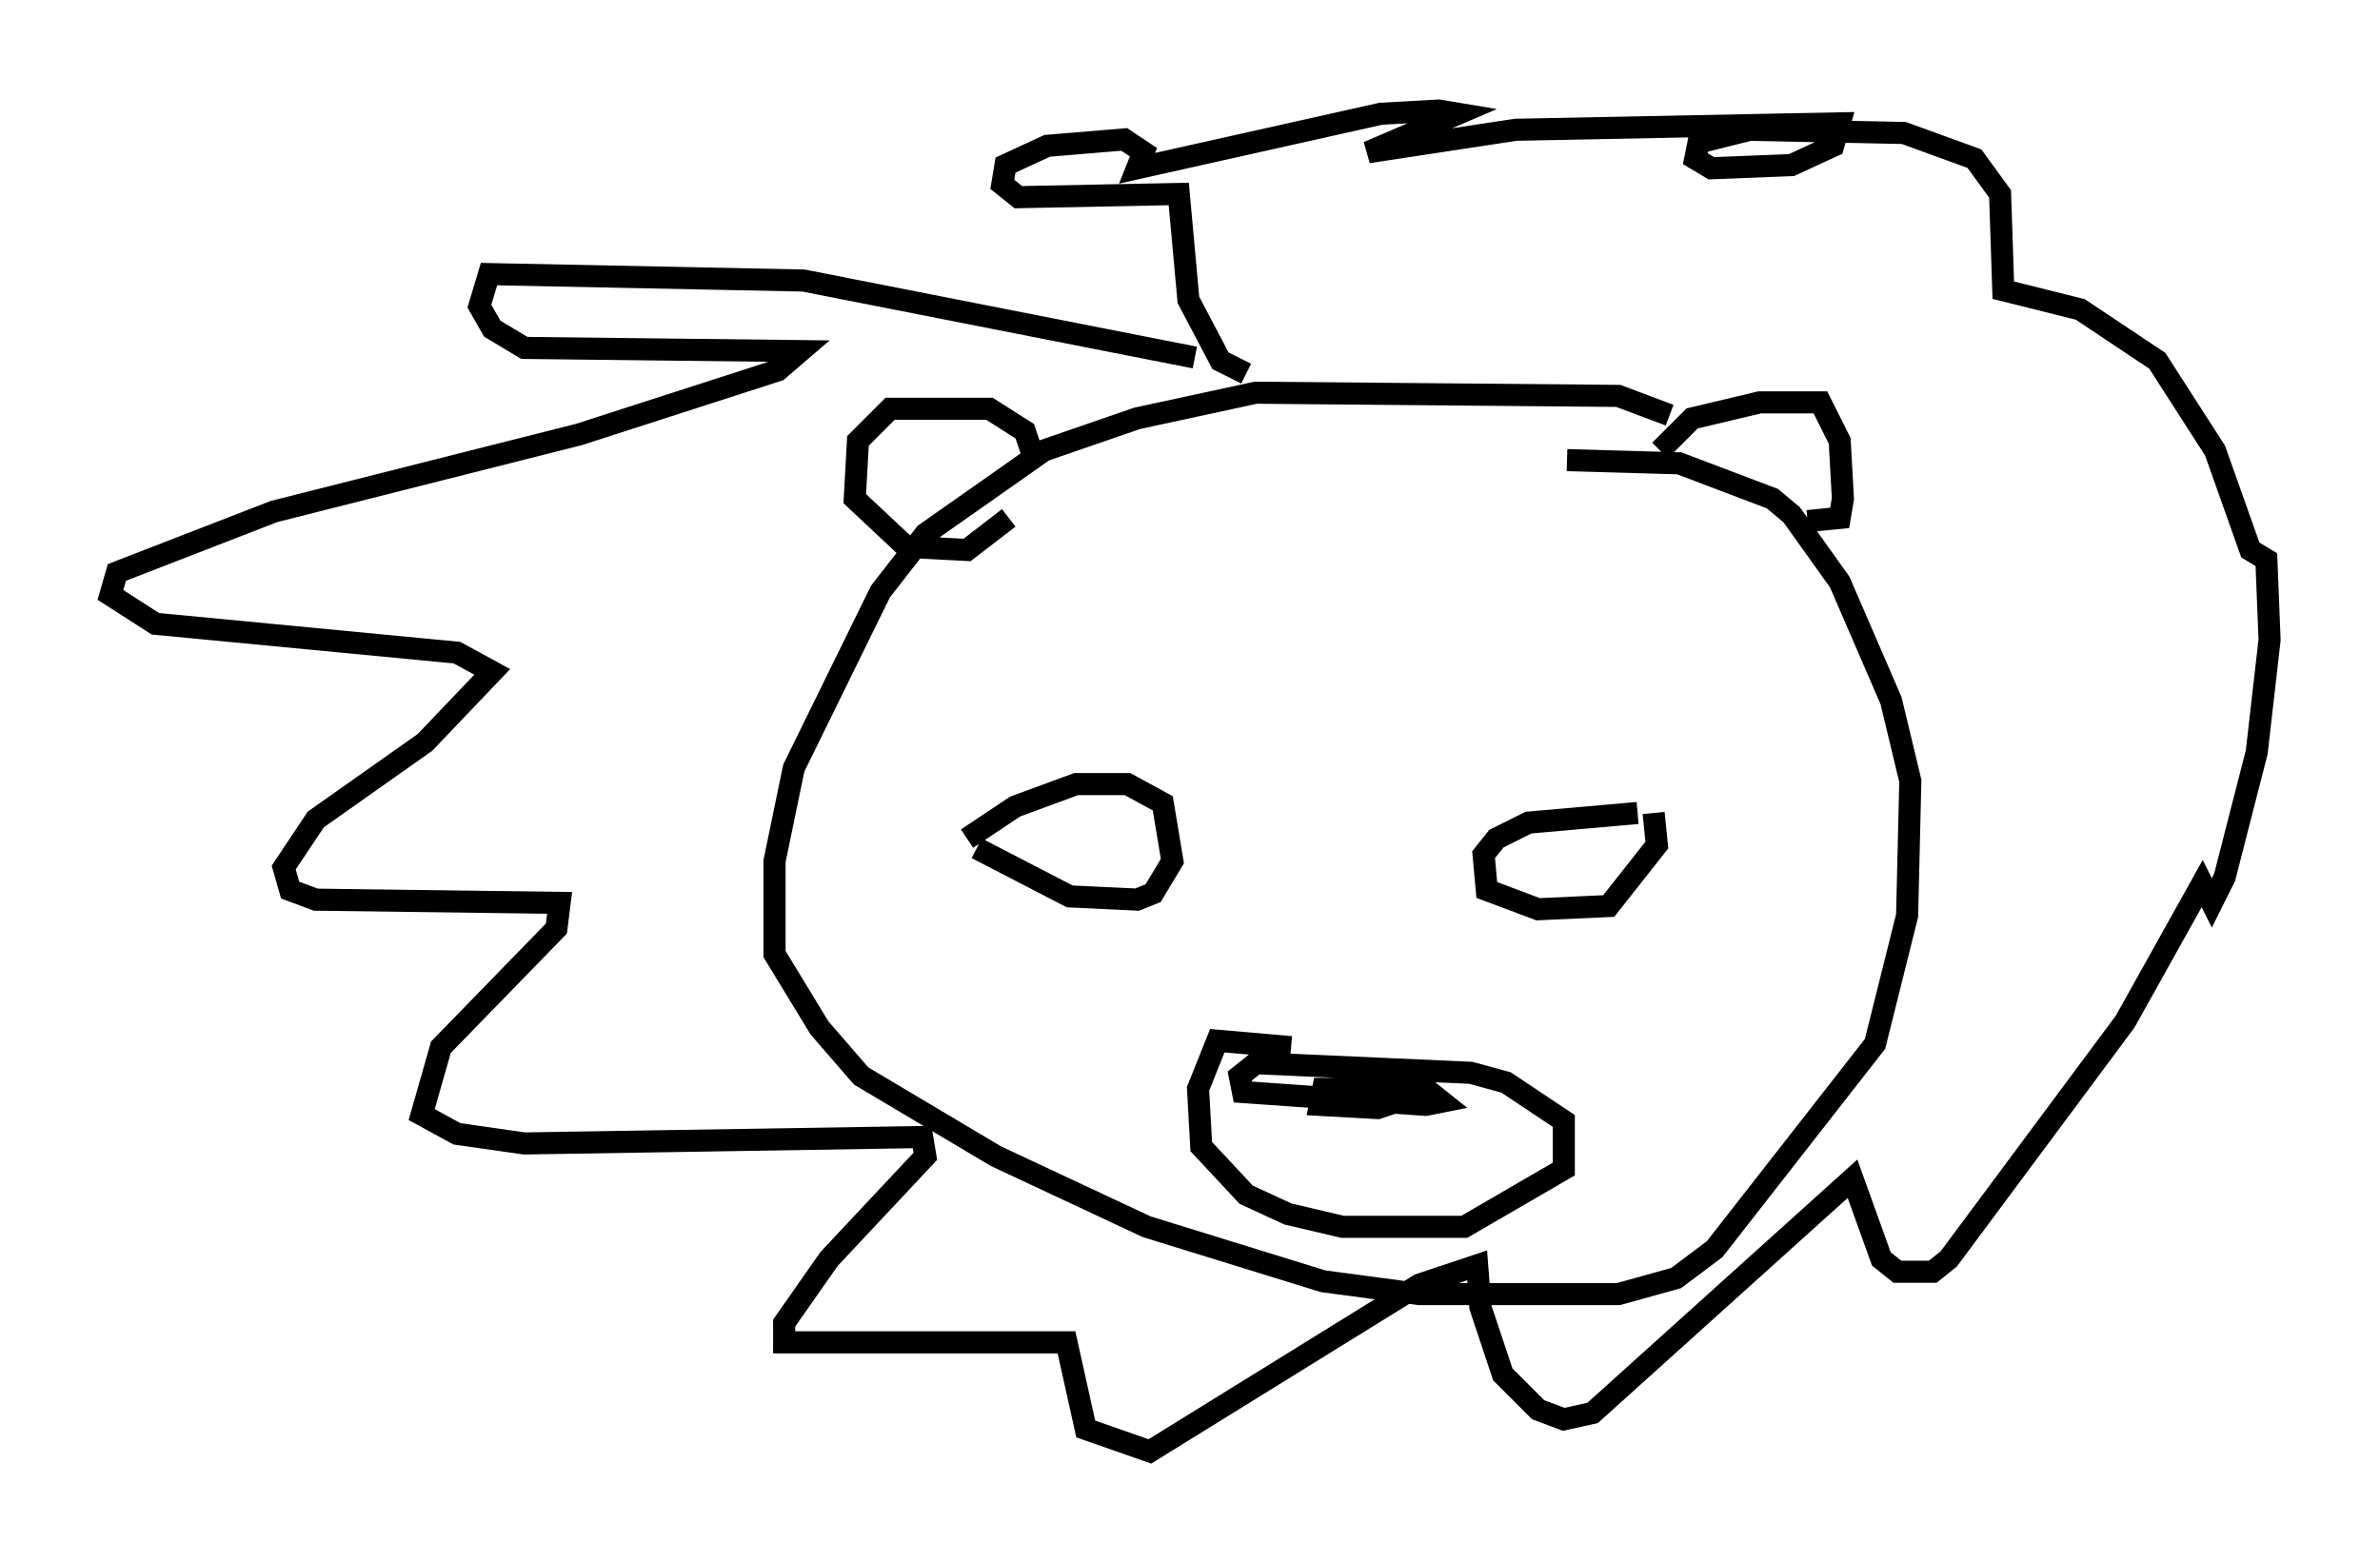 <?xml version="1.0" encoding="utf-8" ?>
<svg baseProfile="full" height="70.715" version="1.1" width="107.754" xmlns="http://www.w3.org/2000/svg" xmlns:ev="http://www.w3.org/2001/xml-events" xmlns:xlink="http://www.w3.org/1999/xlink"><defs /><rect fill="white" height="70.715" width="107.754" x="0" y="0" /><path d="M77.19, 20.106 m-1.598, -1.307 l-2.324, -0.872 -16.413, -0.145 l-5.374, 1.162 -4.212, 1.453 l-5.374, 3.777 -2.034, 2.615 l-3.922, 7.989 -0.872, 4.212 l0.0, 4.212 2.034, 3.341 l1.888, 2.179 6.101, 3.631 l6.827, 3.196 7.989, 2.469 l4.358, 0.581 9.006, 0.0 l2.615, -0.726 1.743, -1.307 l7.263, -9.296 1.453, -5.81 l0.145, -6.101 -0.872, -3.631 l-2.324, -5.374 -2.179, -3.05 l-0.872, -0.726 -4.212, -1.598 l-5.084, -0.145 m-12.492, 26.581 l-3.341, -0.291 -0.872, 2.179 l0.145, 2.615 2.034, 2.179 l1.888, 0.872 2.469, 0.581 l5.52, 0.0 4.503, -2.615 l0.0, -2.179 -2.615, -1.743 l-1.598, -0.436 -9.732, -0.436 l-0.726, 0.581 0.145, 0.726 l8.279, 0.581 0.726, -0.145 l-0.726, -0.581 -4.648, 0.0 l-0.145, 0.726 2.615, 0.145 l1.743, -0.581 -1.017, -0.581 m-19.318, -11.039 l2.179, -1.453 2.76, -1.017 l2.324, 0.0 1.598, 0.872 l0.436, 2.615 -0.872, 1.453 l-0.726, 0.291 -3.05, -0.145 l-4.212, -2.179 m29.922, -1.598 l-4.939, 0.436 -1.453, 0.726 l-0.581, 0.726 0.145, 1.598 l2.324, 0.872 3.196, -0.145 l2.179, -2.76 -0.145, -1.453 m-28.179, -16.413 l-0.291, -0.872 -1.598, -1.017 l-4.503, 0.0 -1.453, 1.453 l-0.145, 2.615 2.324, 2.179 l2.76, 0.145 1.888, -1.453 m29.486, -3.05 l1.453, -1.453 3.05, -0.726 l2.76, 0.0 0.872, 1.743 l0.145, 2.615 -0.145, 0.872 l-1.453, 0.145 m-27.743, -7.408 l-17.721, -3.486 -14.235, -0.291 l-0.436, 1.453 0.581, 1.017 l1.453, 0.872 12.492, 0.145 l-1.017, 0.872 -9.006, 2.905 l-13.799, 3.486 -7.117, 2.76 l-0.291, 1.017 2.034, 1.307 l13.654, 1.307 1.598, 0.872 l-3.05, 3.196 -4.939, 3.486 l-1.453, 2.179 0.291, 1.017 l1.162, 0.436 11.039, 0.145 l-0.145, 1.162 -5.229, 5.374 l-0.872, 3.05 1.598, 0.872 l3.05, 0.436 18.011, -0.291 l0.145, 0.872 -4.358, 4.648 l-2.034, 2.905 0.0, 0.872 l12.782, 0.0 0.872, 3.922 l2.905, 1.017 12.201, -7.553 l2.615, -0.872 0.145, 1.888 l1.017, 3.05 1.598, 1.598 l1.162, 0.436 1.307, -0.291 l11.765, -10.603 1.307, 3.631 l0.726, 0.581 1.598, 0.0 l0.726, -0.581 7.989, -10.749 l3.486, -6.246 0.436, 0.872 l0.581, -1.162 1.453, -5.665 l0.581, -5.084 -0.145, -3.631 l-0.726, -0.436 -1.598, -4.503 l-2.615, -4.067 -3.486, -2.324 l-3.486, -0.872 -0.145, -4.358 l-1.162, -1.598 -3.196, -1.162 l-6.972, -0.145 -2.324, 0.581 l-0.145, 0.726 0.726, 0.436 l3.631, -0.145 1.888, -0.872 l0.291, -1.017 -14.67, 0.291 l-6.682, 1.017 4.067, -1.743 l-0.872, -0.145 -2.615, 0.145 l-11.039, 2.469 0.291, -0.726 l-0.872, -0.581 -3.486, 0.291 l-1.888, 0.872 -0.145, 0.872 l0.726, 0.581 7.263, -0.145 l0.436, 4.793 1.453, 2.76 l1.162, 0.581 " fill="none" stroke="black" stroke-width="1" /></svg>